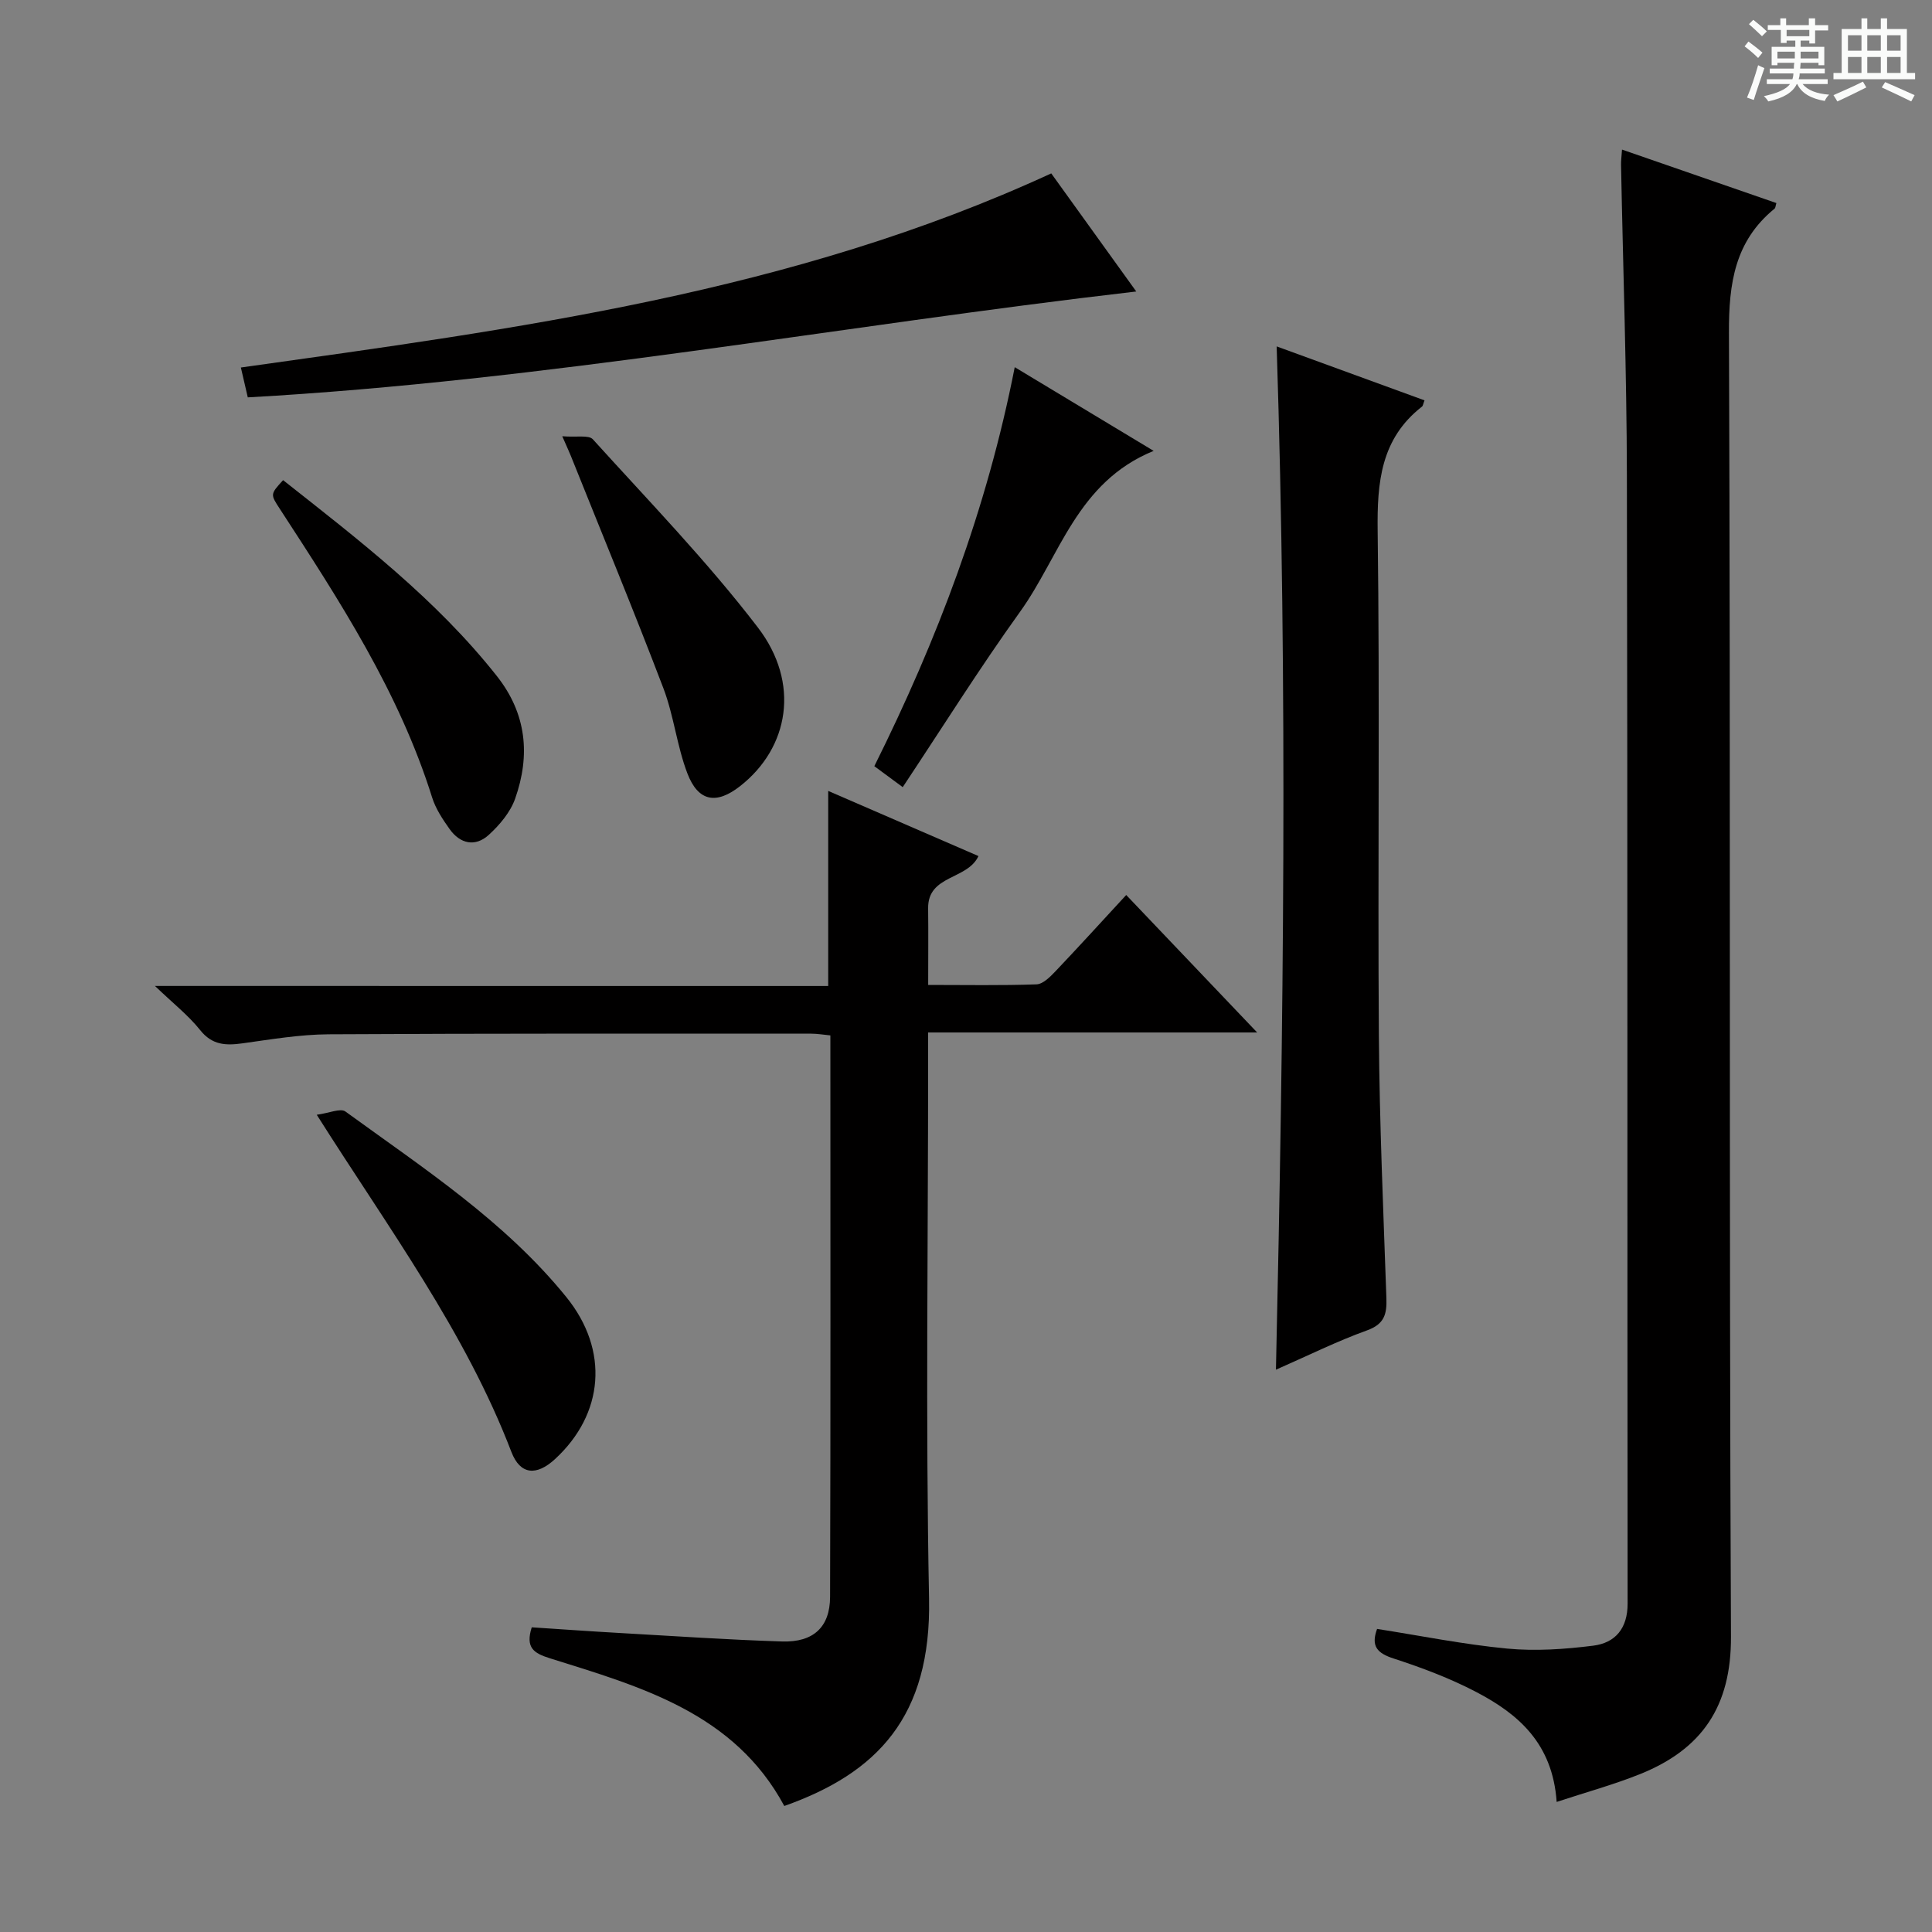 <svg enable-background="new 0 0 400 400" viewBox="0 0 400 400" xmlns="http://www.w3.org/2000/svg"><rect x="0" y="0" width="400" height="400" fill="#808080" stroke="none"/><path d="m361.2 9.6.8-1c.9.7 1.9 1.4 2.9 2.3l-.9 1.1c-1-1-2-1.8-2.8-2.4zm.5 10.6c.9-2.1 1.6-4.3 2.3-6.7.4.2.8.4 1.3.6-.7 2.1-1.5 4.3-2.2 6.6zm.4-15.2.9-.9c1 .8 2 1.6 2.8 2.4l-1 1c-.9-.9-1.8-1.7-2.7-2.5zm12.5-1.2h1.2v1.4h2.7v1.1h-2.7v2.7h-1.2v-.6h-1.8v1.3h4.9v3.8h-1.2v-.5h-3.7c0 .4-.1.9-.1 1.2h5.1v1h-5.2c0 .5-.1.9-.2 1.2h6v1h-5.2c1.1 1.3 2.9 2 5.5 2.2-.4.4-.7.8-.9 1.3-2.9-.5-4.8-1.6-5.7-3.5h-.1c-.8 1.7-2.7 2.9-5.9 3.6-.2-.4-.6-.8-.9-1.1 2.8-.6 4.6-1.4 5.4-2.5h-4.8v-1h5.3c.1-.3.2-.7.2-1.2h-4.9v-1h5c0-.4 0-.8.1-1.2h-3.5v.5h-1.2v-3.8h4.9v-1.3h-1.8v.5h-1.2v-2.7h-2.7v-1h2.6v-1.4h1.2v1.4h4.7v-1.4zm-6.6 8.3h3.6c0-.4 0-.9 0-1.4h-3.6zm1.9-4.6h4.7v-1.3h-4.7zm6.6 3.2h-3.7v1.4h3.7z" fill="#fafbfa"/><path d="m385.3 3.8h1.3v2.2h2.8v-2.2h1.3v2.2h4.1v9.1h1.7v1.3h-16.9v-1.3h1.7v-9.1h4.1v-2.2zm.4 13.1.7 1.2c-1.8.9-3.8 1.9-6 2.9-.2-.4-.5-.8-.8-1.3 2.3-1 4.3-1.9 6.1-2.8zm-3.1-6.4h2.8v-3.2h-2.8zm0 4.6h2.8v-3.3h-2.8zm4-4.6h2.8v-3.2h-2.8zm0 4.6h2.8v-3.3h-2.8zm3.7 1.9c2.1.9 4.1 1.8 6.1 2.7l-.7 1.3c-2.2-1.1-4.2-2-6.1-2.9zm3.2-9.7h-2.8v3.2h2.8zm-2.8 7.8h2.8v-3.3h-2.8z" fill="#fafbfa"/><g fill="#010000"><path d="m322.29 373.07c-.84-12.18-8.01-18.24-16.67-22.77-5.41-2.83-11.23-5.02-17.05-6.91-3.43-1.11-4.78-2.54-3.46-6.14 9 1.41 17.91 3.21 26.91 4.07 5.89.56 11.95.14 17.84-.6 4.58-.58 7.12-3.58 7.12-8.7-.08-77.82.01-155.65-.15-233.47-.04-21.47-.8-42.94-1.21-64.42-.02-.82.1-1.64.2-3.16 10.87 3.76 21.42 7.42 31.96 11.07-.18.57-.17.99-.38 1.16-8.21 6.71-9.48 15.43-9.44 25.66.36 89.99 0 179.98.42 269.96.07 14.52-6.04 23.32-18.73 28.45-5.48 2.21-11.22 3.77-17.36 5.8z"/><path d="m171.47 204.14c0-13.8 0-26.84 0-40.39 10.43 4.52 20.73 8.99 31.11 13.49-2.3 4.96-10.51 3.86-10.42 10.82.06 5.12.01 10.23.01 15.86 7.86 0 15.15.14 22.42-.12 1.34-.05 2.81-1.53 3.89-2.66 4.8-5.05 9.49-10.21 14.69-15.84 8.94 9.39 17.71 18.59 27.11 28.46-22.97 0-45.16 0-68.12 0v6.27c0 36.98-.54 73.98.19 110.95.49 24.53-10.82 36.15-29.97 42.93-10.37-19.26-29.65-24.67-48.53-30.58-3.34-1.05-5.1-2.17-3.76-6.41 6.03.39 12.26.84 18.49 1.19 11.12.63 22.24 1.39 33.36 1.74 6.46.2 9.9-2.97 9.92-9.24.12-38.63.06-77.26.06-116.24-1.43-.14-2.7-.36-3.96-.36-33.32 0-66.64-.06-99.95.13-5.94.04-11.88 1.05-17.79 1.87-3.47.48-6.29.39-8.78-2.74-2.43-3.05-5.59-5.52-9.36-9.14 47.34.01 93.21.01 139.39.01z"/><path d="m264.32 71.72c10.43 3.81 20.51 7.48 30.61 11.17-.28.71-.31 1.12-.52 1.29-8.54 6.66-9.31 15.67-9.18 25.76.46 34.82 0 69.65.25 104.48.13 18.12.93 36.25 1.56 54.36.11 3.29-.41 5.36-4.01 6.66-6.2 2.23-12.14 5.19-18.86 8.14 1.59-70.94 2.43-141.17.15-211.86z"/><path d="m217.65 35.9c5.78 8.03 11.64 16.18 17.6 24.45-61.71 7.14-122.27 18.48-183.95 21.92-.44-1.9-.88-3.8-1.43-6.18 57.09-8.01 114.15-15.48 167.78-40.19z"/><path d="m65.58 230.8c2.56-.34 4.92-1.42 5.94-.67 16.13 11.73 32.99 22.7 45.72 38.4 8.95 11.04 7.78 24.24-2.32 33.55-3.79 3.5-7.19 3.34-9.04-1.47-9.56-24.94-25.39-46.23-40.3-69.81z"/><path d="m210.09 76.02c9.72 5.86 18.75 11.3 28.76 17.33-15.9 6.48-19.39 21.81-27.65 33.3-8.42 11.72-16.09 23.97-24.3 36.32-2.25-1.66-3.94-2.91-5.88-4.34 13.02-26.15 23.3-53.18 29.07-82.61z"/><path d="m116.41 90.32c2.97.25 5.49-.31 6.34.64 11.59 12.8 23.67 25.26 34.15 38.94 8.83 11.51 6.48 24.91-3.67 32.86-4.91 3.85-8.67 3.24-10.92-2.65-2.17-5.68-2.8-11.95-4.97-17.64-6.14-16.11-12.73-32.04-19.14-48.05-.3-.76-.65-1.5-1.79-4.1z"/><path d="m58.61 99.41c15.91 12.55 31.74 24.72 44.26 40.56 6.17 7.81 6.96 16.41 3.78 25.4-.99 2.8-3.2 5.42-5.44 7.47-2.81 2.57-5.94 1.89-8.14-1.21-1.43-2.01-2.87-4.19-3.6-6.51-6.85-21.86-19.19-40.79-31.52-59.74-2-3.05-2-3.05.66-5.97z"/></g></svg>